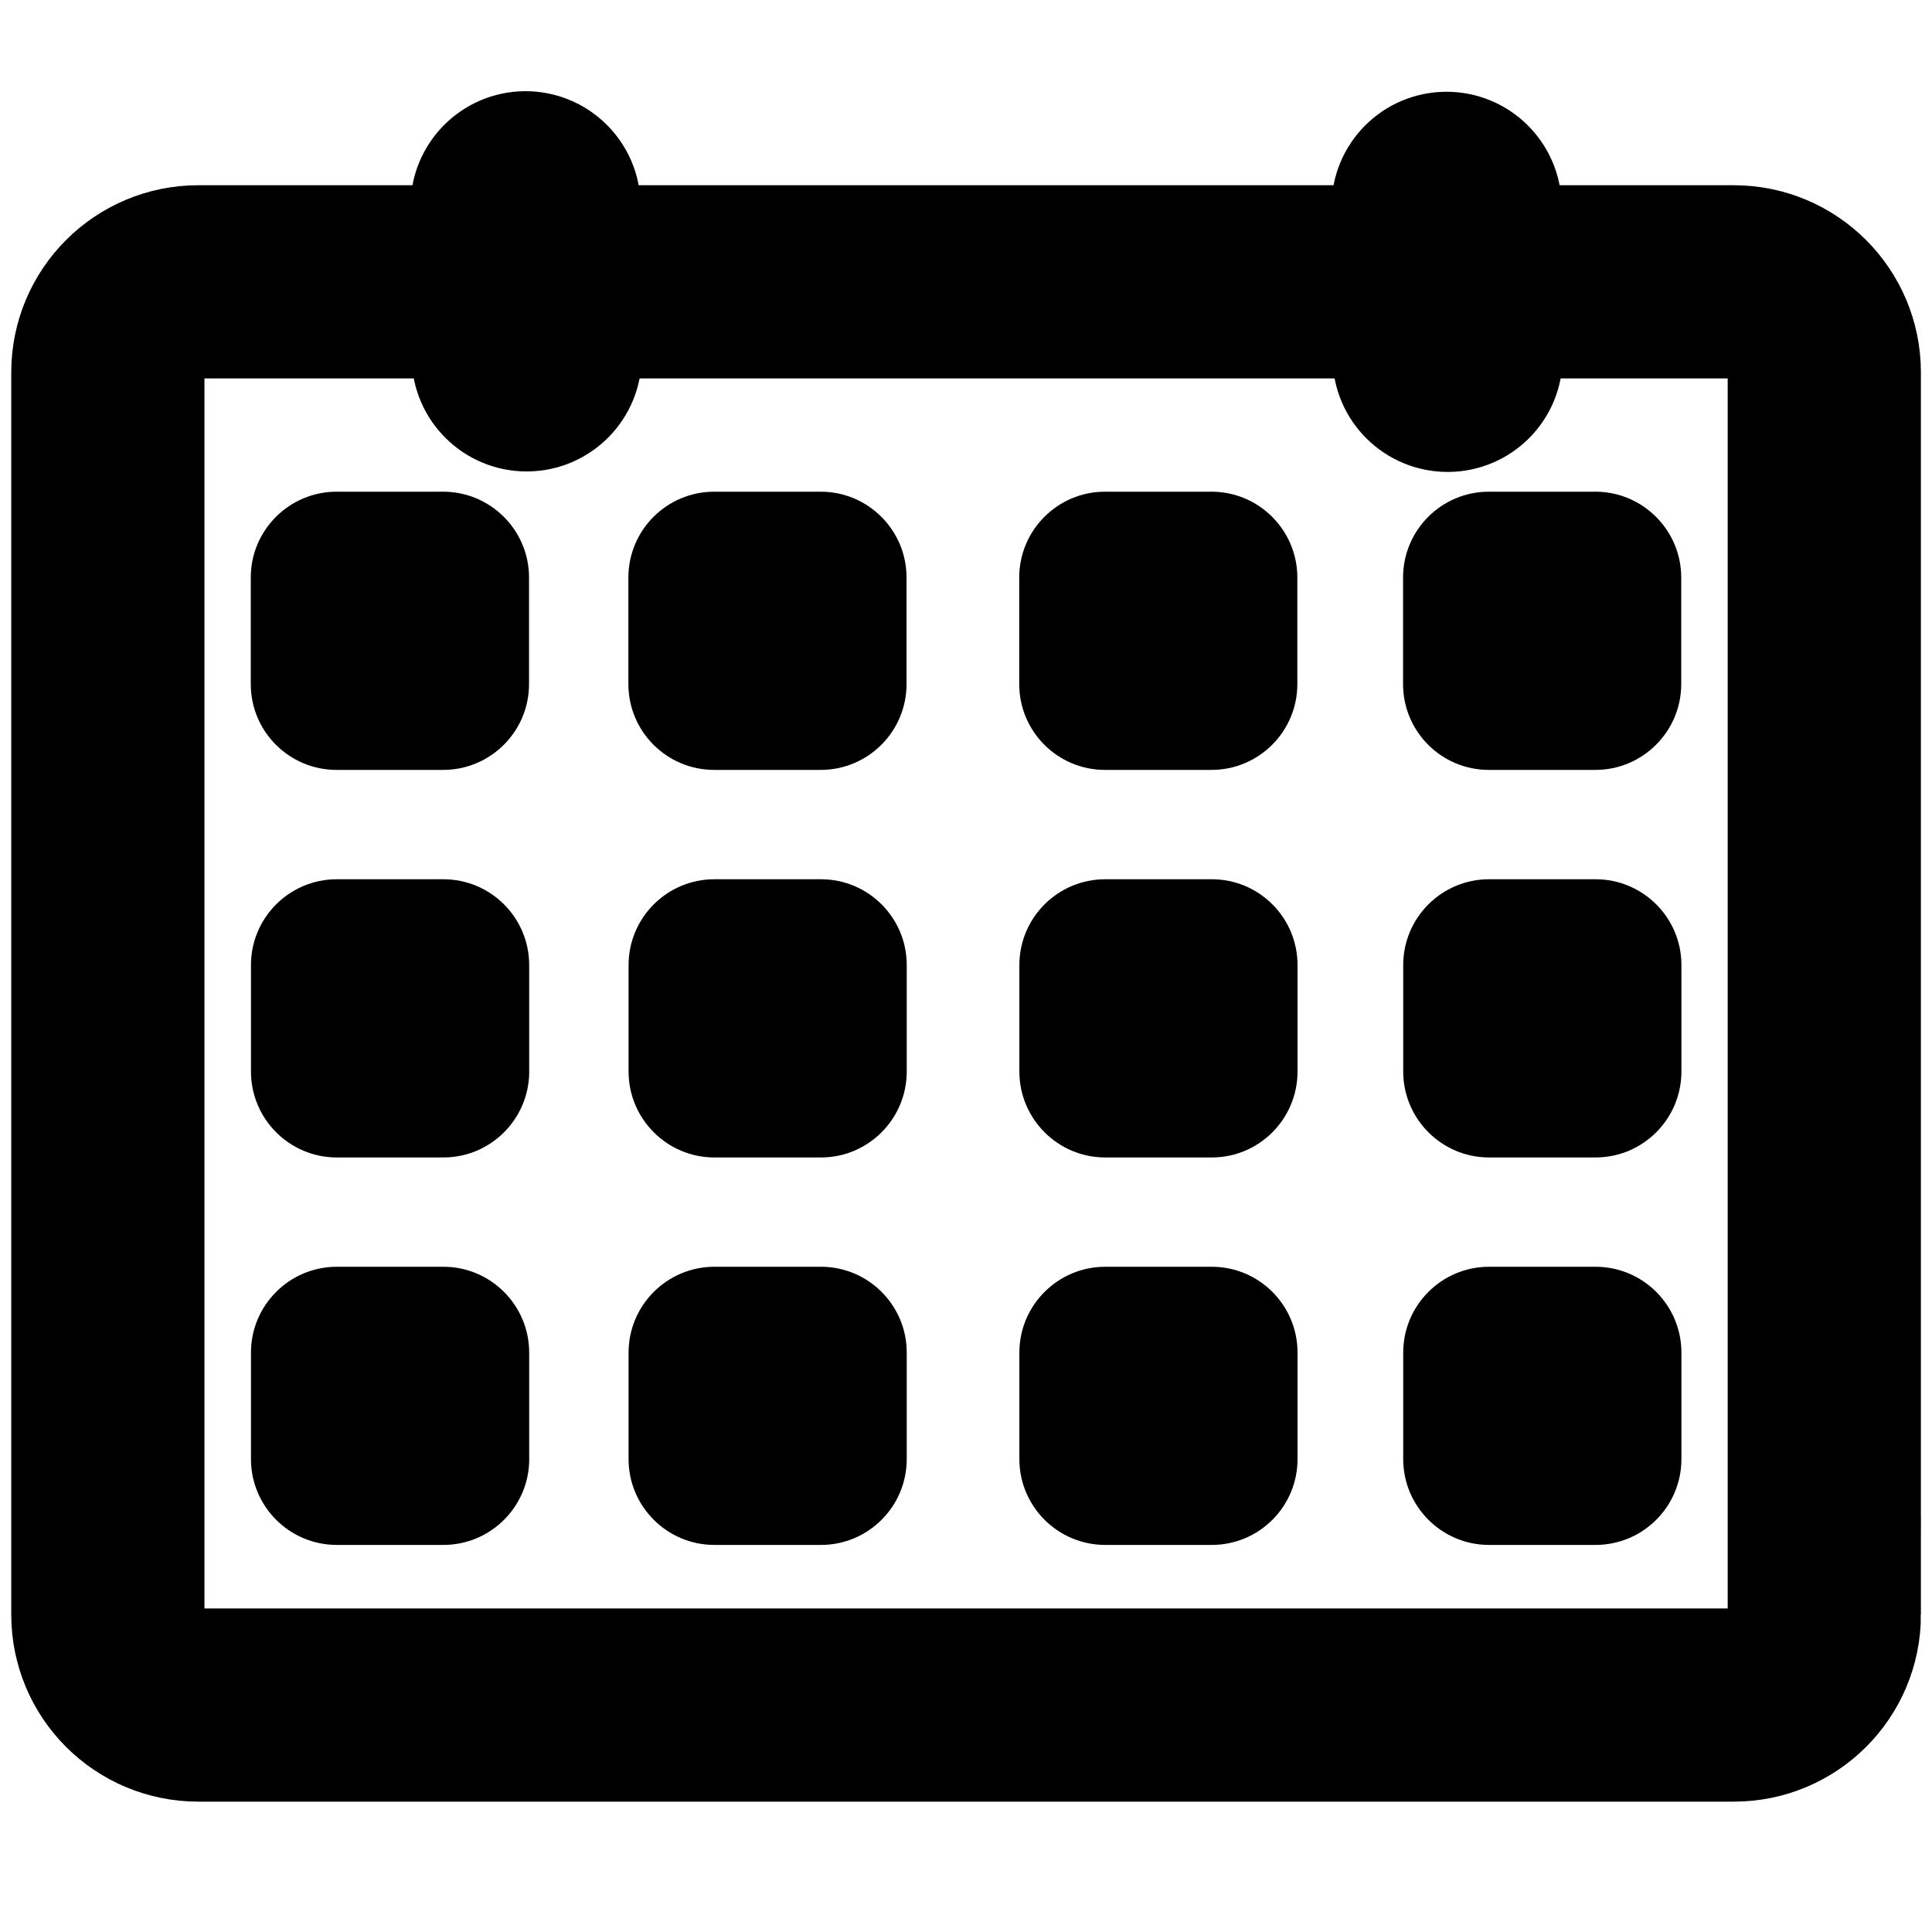 <?xml version="1.0" encoding="utf-8"?>
<!-- Generator: Adobe Illustrator 16.0.0, SVG Export Plug-In . SVG Version: 6.00 Build 0)  -->
<!DOCTYPE svg PUBLIC "-//W3C//DTD SVG 1.1//EN" "http://www.w3.org/Graphics/SVG/1.1/DTD/svg11.dtd">
<svg version="1.1" id="Layer_1" xmlns="http://www.w3.org/2000/svg" xmlns:xlink="http://www.w3.org/1999/xlink" x="0px" y="0px"
	 width="40px" height="40px" viewBox="0 0 40 40" enable-background="new 0 0 40 40" xml:space="preserve">
<g>
	<path fill-rule="evenodd" clip-rule="evenodd" fill="none" stroke="#000000" stroke-width="4" stroke-miterlimit="10" d="
		M37.771,33.428c0,1.037-0.84,1.873-1.873,1.873H4.105c-1.033,0-1.872-0.836-1.872-1.873V7.708c0-1.033,0.838-1.873,1.872-1.873
		h31.792c1.033,0,1.873,0.839,1.873,1.873V33.428z"/>
	<path stroke="#000000" stroke-width="2" stroke-miterlimit="10" d="M12.263,4.259c-0.006-0.763-0.63-1.376-1.393-1.371l0,0
		C10.107,2.895,9.494,3.518,9.5,4.28l0.023,3.11c0.006,0.764,0.628,1.376,1.392,1.371l0,0c0.764-0.007,1.376-0.63,1.371-1.392
		L12.263,4.259z"/>
	<path stroke="#000000" stroke-width="2" stroke-miterlimit="10" d="M31.333,4.271c-0.009-0.764-0.631-1.376-1.394-1.371l0,0
		c-0.765,0.005-1.377,0.628-1.371,1.392l0.022,3.108c0.005,0.764,0.629,1.376,1.392,1.371l0,0c0.765-0.006,1.378-0.629,1.371-1.393
		L31.333,4.271z"/>
	<path d="M10.953,14.163c0,0.981-0.797,1.777-1.778,1.777H6.969c-0.981,0-1.777-0.795-1.777-1.777v-2.206
		c0-0.98,0.796-1.777,1.777-1.777h2.206c0.981,0,1.778,0.797,1.778,1.777V14.163z"/>
	<path d="M18.769,14.163c0,0.981-0.796,1.777-1.777,1.777h-2.205c-0.982,0-1.777-0.795-1.777-1.777v-2.206
		c0-0.98,0.795-1.777,1.777-1.777h2.205c0.981,0,1.777,0.797,1.777,1.777V14.163z"/>
	<path d="M26.86,14.163c0,0.981-0.796,1.777-1.777,1.777h-2.206c-0.979,0-1.775-0.795-1.775-1.777v-2.206
		c0-0.98,0.796-1.777,1.775-1.777h2.206c0.981,0,1.777,0.797,1.777,1.777V14.163z"/>
	<path d="M34.808,14.163c0,0.981-0.798,1.777-1.777,1.777h-2.206c-0.982,0-1.776-0.795-1.776-1.777v-2.206
		c0-0.98,0.794-1.777,1.776-1.777h2.206c0.979,0,1.777,0.797,1.777,1.777V14.163z"/>
	<path d="M10.957,22.185c0,0.98-0.796,1.779-1.777,1.779H6.973c-0.981,0-1.777-0.799-1.777-1.779v-2.204
		c0-0.981,0.796-1.777,1.777-1.777h2.206c0.981,0,1.777,0.795,1.777,1.777V22.185z"/>
	<path d="M18.773,22.185c0,0.98-0.795,1.779-1.776,1.779h-2.206c-0.981,0-1.777-0.799-1.777-1.779v-2.204
		c0-0.981,0.796-1.777,1.777-1.777h2.206c0.981,0,1.776,0.795,1.776,1.777V22.185z"/>
	<path d="M26.864,22.185c0,0.98-0.794,1.779-1.775,1.779h-2.206c-0.982,0-1.778-0.799-1.778-1.779v-2.204
		c0-0.981,0.796-1.777,1.778-1.777h2.206c0.981,0,1.775,0.795,1.775,1.777V22.185z"/>
	<path d="M34.812,22.185c0,0.98-0.796,1.779-1.778,1.779h-2.206c-0.979,0-1.776-0.799-1.776-1.779v-2.204
		c0-0.981,0.797-1.777,1.776-1.777h2.206c0.982,0,1.778,0.795,1.778,1.777V22.185z"/>
	<path d="M10.957,30.209c0,0.98-0.796,1.777-1.777,1.777H6.973c-0.981,0-1.777-0.797-1.777-1.777v-2.205
		c0-0.98,0.796-1.777,1.777-1.777h2.206c0.981,0,1.777,0.797,1.777,1.777V30.209z"/>
	<path d="M18.773,30.209c0,0.98-0.795,1.777-1.776,1.777h-2.206c-0.981,0-1.777-0.797-1.777-1.777v-2.205
		c0-0.98,0.796-1.777,1.777-1.777h2.206c0.981,0,1.776,0.797,1.776,1.777V30.209z"/>
	<path d="M26.864,30.209c0,0.98-0.794,1.777-1.775,1.777h-2.206c-0.982,0-1.778-0.797-1.778-1.777v-2.205
		c0-0.98,0.796-1.777,1.778-1.777h2.206c0.981,0,1.775,0.797,1.775,1.777V30.209z"/>
	<path d="M34.812,30.209c0,0.98-0.796,1.777-1.778,1.777h-2.206c-0.979,0-1.776-0.797-1.776-1.777v-2.205
		c0-0.98,0.797-1.777,1.776-1.777h2.206c0.982,0,1.778,0.797,1.778,1.777V30.209z"/>
</g>
</svg>
